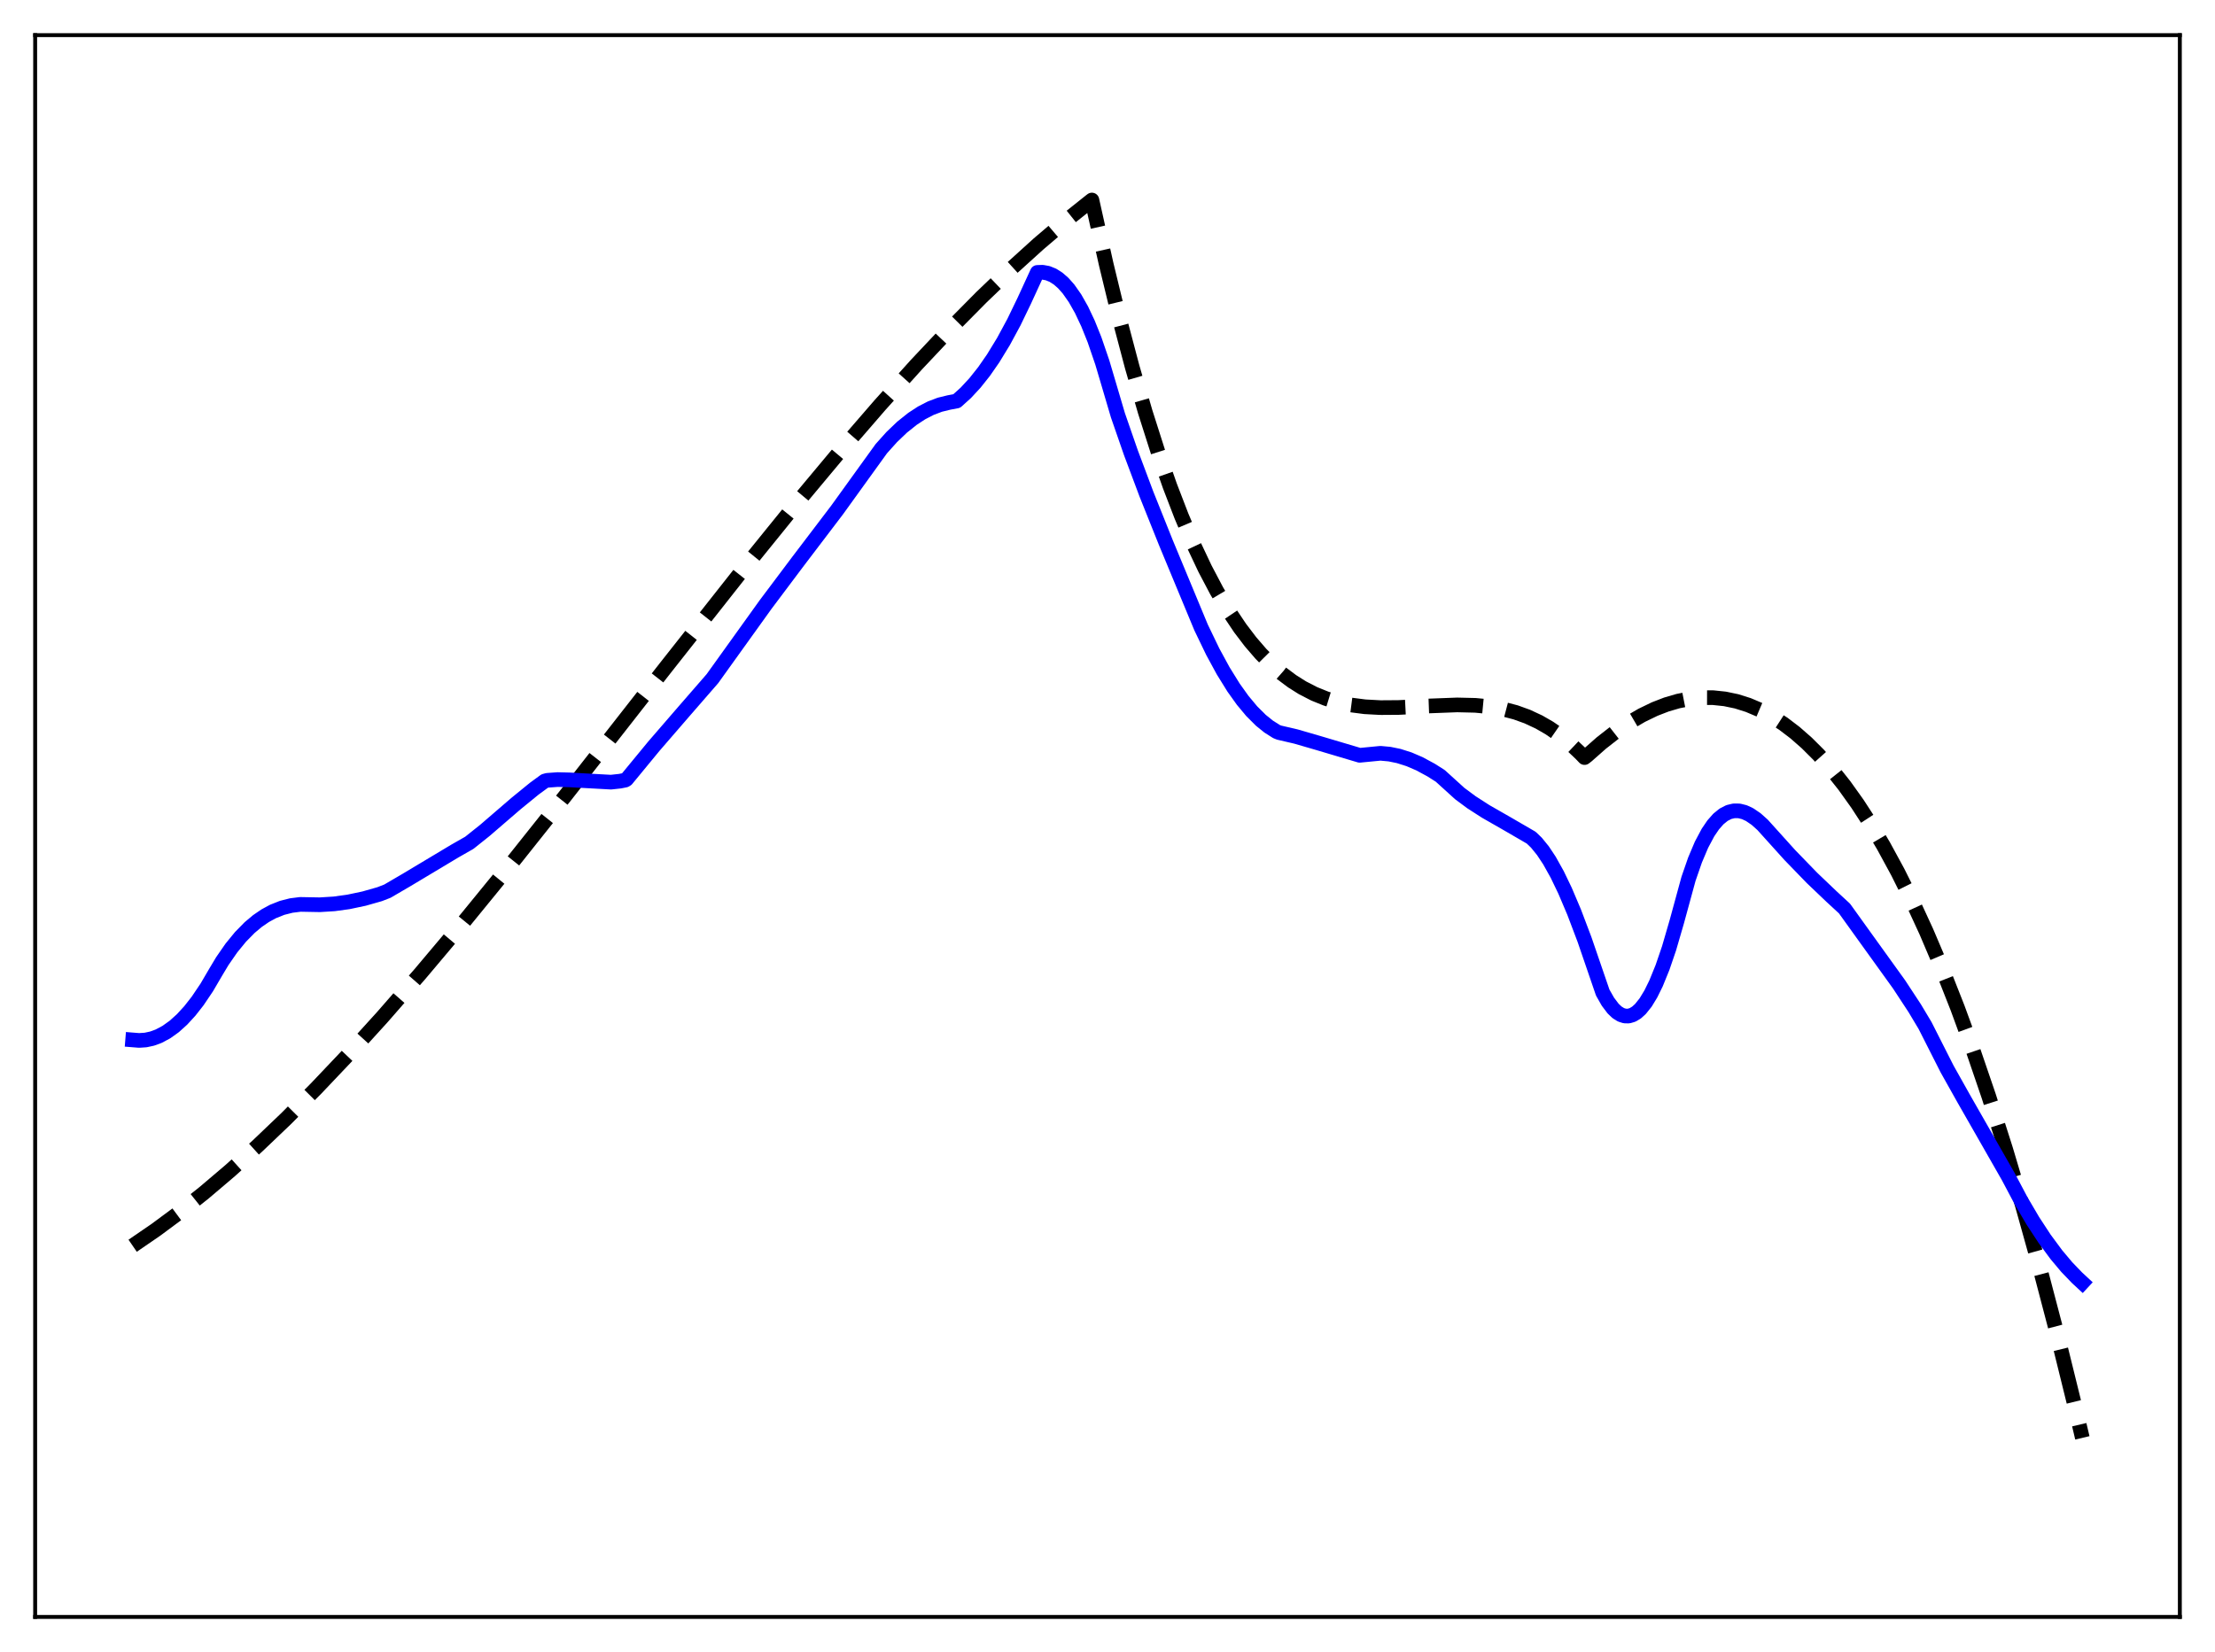 <?xml version="1.0" encoding="utf-8" standalone="no"?>
<!DOCTYPE svg PUBLIC "-//W3C//DTD SVG 1.1//EN"
  "http://www.w3.org/Graphics/SVG/1.1/DTD/svg11.dtd">
<svg xmlns:xlink="http://www.w3.org/1999/xlink" width="453.6pt" height="338.4pt" viewBox="0 0 453.6 338.4" xmlns="http://www.w3.org/2000/svg" version="1.1">
 <defs>
  <style type="text/css">*{stroke-linejoin: round; stroke-linecap: butt}</style>
 </defs>
 <g id="figure_1">
  <g id="patch_1">
   <path d="M 0 338.4 
L 453.6 338.4 
L 453.6 0 
L 0 0 
z
" style="fill: #ffffff"/>
  </g>
  <g id="axes_1">
   <g id="patch_2">
    <path d="M 7.2 331.2 
L 446.4 331.2 
L 446.4 7.2 
L 7.2 7.2 
z
" style="fill: #ffffff"/>
   </g>
   <g id="matplotlib.axis_1"/>
   <g id="matplotlib.axis_2"/>
   <g id="line2d_1">
    <path d="M 27.164 255.171 
L 31.955 251.884 
L 36.746 248.332 
L 41.804 244.31 
L 47.127 239.788 
L 52.717 234.743 
L 58.573 229.152 
L 64.695 222.999 
L 71.35 215.984 
L 78.271 208.364 
L 85.99 199.522 
L 94.508 189.409 
L 104.09 177.671 
L 115.802 162.954 
L 136.298 136.758 
L 152.535 116.174 
L 163.183 103.024 
L 172.233 92.188 
L 180.218 82.963 
L 187.671 74.691 
L 194.592 67.346 
L 200.98 60.888 
L 207.103 55.019 
L 212.692 49.957 
L 218.016 45.419 
L 223.34 41.173 
L 223.606 40.969 
L 226.534 54.132 
L 229.196 65.104 
L 231.857 75.164 
L 234.519 84.352 
L 237.181 92.706 
L 239.577 99.544 
L 241.972 105.767 
L 244.368 111.403 
L 246.764 116.48 
L 249.159 121.028 
L 251.555 125.073 
L 253.951 128.646 
L 256.08 131.447 
L 258.209 133.917 
L 260.339 136.075 
L 262.468 137.942 
L 264.598 139.537 
L 266.727 140.88 
L 269.123 142.115 
L 271.519 143.085 
L 273.914 143.819 
L 276.576 144.391 
L 279.504 144.77 
L 282.698 144.944 
L 286.425 144.918 
L 292.547 144.611 
L 298.403 144.39 
L 302.129 144.478 
L 305.057 144.757 
L 307.719 145.218 
L 310.381 145.917 
L 312.777 146.782 
L 315.172 147.899 
L 317.302 149.128 
L 319.431 150.598 
L 321.561 152.33 
L 323.69 154.345 
L 324.489 155.177 
L 325.021 154.763 
L 327.949 152.179 
L 330.877 149.892 
L 333.539 148.078 
L 336.201 146.523 
L 338.863 145.235 
L 341.258 144.308 
L 343.654 143.607 
L 346.049 143.136 
L 348.445 142.902 
L 350.841 142.907 
L 353.236 143.158 
L 355.632 143.659 
L 358.028 144.415 
L 360.423 145.431 
L 362.819 146.711 
L 365.215 148.261 
L 367.61 150.086 
L 370.006 152.19 
L 372.401 154.578 
L 375.063 157.57 
L 377.725 160.926 
L 380.387 164.653 
L 383.049 168.756 
L 385.711 173.243 
L 388.639 178.629 
L 391.567 184.497 
L 394.495 190.854 
L 397.689 198.359 
L 400.883 206.469 
L 404.077 215.195 
L 407.271 224.55 
L 410.732 235.407 
L 414.192 247.029 
L 417.652 259.432 
L 421.113 272.629 
L 424.839 287.748 
L 426.436 294.519 
L 426.436 294.519 
" clip-path="url(#pf9f7bab668)" style="fill: none; stroke-dasharray: 11.1,4.8; stroke-dashoffset: 0; stroke: #000000; stroke-width: 3"/>
   </g>
   <g id="line2d_2">
    <path d="M 27.164 213.01 
L 28.495 213.116 
L 29.825 213.027 
L 31.156 212.739 
L 32.487 212.251 
L 34.084 211.399 
L 35.681 210.255 
L 37.279 208.814 
L 38.876 207.074 
L 40.473 205.035 
L 42.336 202.27 
L 44.199 199.089 
L 45.53 196.867 
L 47.393 194.179 
L 49.257 191.899 
L 51.12 190.001 
L 52.717 188.66 
L 54.314 187.565 
L 55.911 186.699 
L 57.775 185.959 
L 59.638 185.485 
L 61.501 185.25 
L 62.566 185.27 
L 65.494 185.324 
L 68.422 185.143 
L 71.35 184.743 
L 74.544 184.069 
L 77.738 183.16 
L 79.335 182.541 
L 83.328 180.207 
L 93.177 174.307 
L 96.105 172.638 
L 99.299 170.09 
L 105.687 164.587 
L 109.414 161.546 
L 111.543 159.988 
L 112.076 159.839 
L 114.205 159.683 
L 116.601 159.743 
L 125.119 160.211 
L 126.982 160.008 
L 128.047 159.796 
L 128.313 159.636 
L 133.903 152.845 
L 140.291 145.455 
L 145.881 139.024 
L 156.794 123.817 
L 163.449 114.954 
L 171.434 104.45 
L 176.492 97.432 
L 180.484 91.898 
L 182.614 89.525 
L 184.743 87.489 
L 186.873 85.788 
L 188.736 84.573 
L 190.599 83.612 
L 192.463 82.903 
L 194.326 82.446 
L 195.923 82.146 
L 197.786 80.462 
L 199.649 78.451 
L 201.513 76.106 
L 203.376 73.423 
L 205.505 69.936 
L 207.635 65.994 
L 209.764 61.587 
L 212.426 55.797 
L 213.491 55.763 
L 214.556 55.956 
L 215.62 56.386 
L 216.685 57.063 
L 217.75 57.997 
L 218.815 59.198 
L 220.145 61.093 
L 221.476 63.442 
L 222.807 66.263 
L 224.138 69.578 
L 225.735 74.24 
L 227.332 79.637 
L 228.929 85.049 
L 231.591 92.725 
L 234.785 101.24 
L 238.778 111.212 
L 245.965 128.524 
L 248.361 133.495 
L 250.49 137.41 
L 252.62 140.845 
L 254.483 143.453 
L 256.346 145.687 
L 258.209 147.543 
L 259.807 148.832 
L 261.404 149.845 
L 261.936 150.061 
L 265.396 150.867 
L 269.921 152.181 
L 278.439 154.712 
L 282.698 154.299 
L 284.561 154.472 
L 286.425 154.854 
L 288.554 155.53 
L 290.684 156.446 
L 293.079 157.741 
L 294.943 158.924 
L 298.935 162.548 
L 301.331 164.327 
L 304.259 166.213 
L 308.518 168.65 
L 313.575 171.587 
L 314.64 172.615 
L 315.971 174.254 
L 317.302 176.261 
L 318.899 179.124 
L 320.496 182.442 
L 322.359 186.833 
L 324.489 192.455 
L 326.884 199.435 
L 328.215 203.316 
L 329.28 205.186 
L 330.345 206.595 
L 331.143 207.353 
L 331.942 207.859 
L 332.74 208.114 
L 333.539 208.121 
L 334.337 207.883 
L 335.136 207.402 
L 335.935 206.68 
L 336.999 205.348 
L 338.064 203.597 
L 339.129 201.435 
L 340.46 198.163 
L 341.791 194.269 
L 343.388 188.782 
L 345.783 180.013 
L 347.114 176.172 
L 348.445 173.025 
L 349.776 170.524 
L 350.841 168.959 
L 351.905 167.754 
L 352.97 166.889 
L 354.035 166.339 
L 355.1 166.084 
L 356.164 166.1 
L 357.229 166.366 
L 358.294 166.861 
L 359.625 167.768 
L 360.956 168.96 
L 366.545 175.157 
L 371.071 179.828 
L 375.063 183.637 
L 377.725 186.094 
L 381.984 192.022 
L 388.905 201.641 
L 392.099 206.505 
L 394.228 210.065 
L 398.753 218.996 
L 402.214 225.166 
L 411.264 241.004 
L 413.926 246.025 
L 416.321 250.1 
L 418.717 253.758 
L 421.113 257.001 
L 423.242 259.539 
L 425.372 261.753 
L 426.436 262.738 
L 426.436 262.738 
" clip-path="url(#pf9f7bab668)" style="fill: none; stroke: #0000ff; stroke-width: 3; stroke-linecap: square"/>
   </g>
   <g id="patch_3">
    <path d="M 7.2 331.2 
L 7.2 7.2 
" style="fill: none; stroke: #000000; stroke-width: 0.8; stroke-linejoin: miter; stroke-linecap: square"/>
   </g>
   <g id="patch_4">
    <path d="M 446.4 331.2 
L 446.4 7.2 
" style="fill: none; stroke: #000000; stroke-width: 0.8; stroke-linejoin: miter; stroke-linecap: square"/>
   </g>
   <g id="patch_5">
    <path d="M 7.2 331.2 
L 446.4 331.2 
" style="fill: none; stroke: #000000; stroke-width: 0.8; stroke-linejoin: miter; stroke-linecap: square"/>
   </g>
   <g id="patch_6">
    <path d="M 7.2 7.2 
L 446.4 7.2 
" style="fill: none; stroke: #000000; stroke-width: 0.8; stroke-linejoin: miter; stroke-linecap: square"/>
   </g>
  </g>
 </g>
 <defs>
  <clipPath id="pf9f7bab668">
   <rect x="7.2" y="7.2" width="439.2" height="324"/>
  </clipPath>
 </defs>
</svg>
